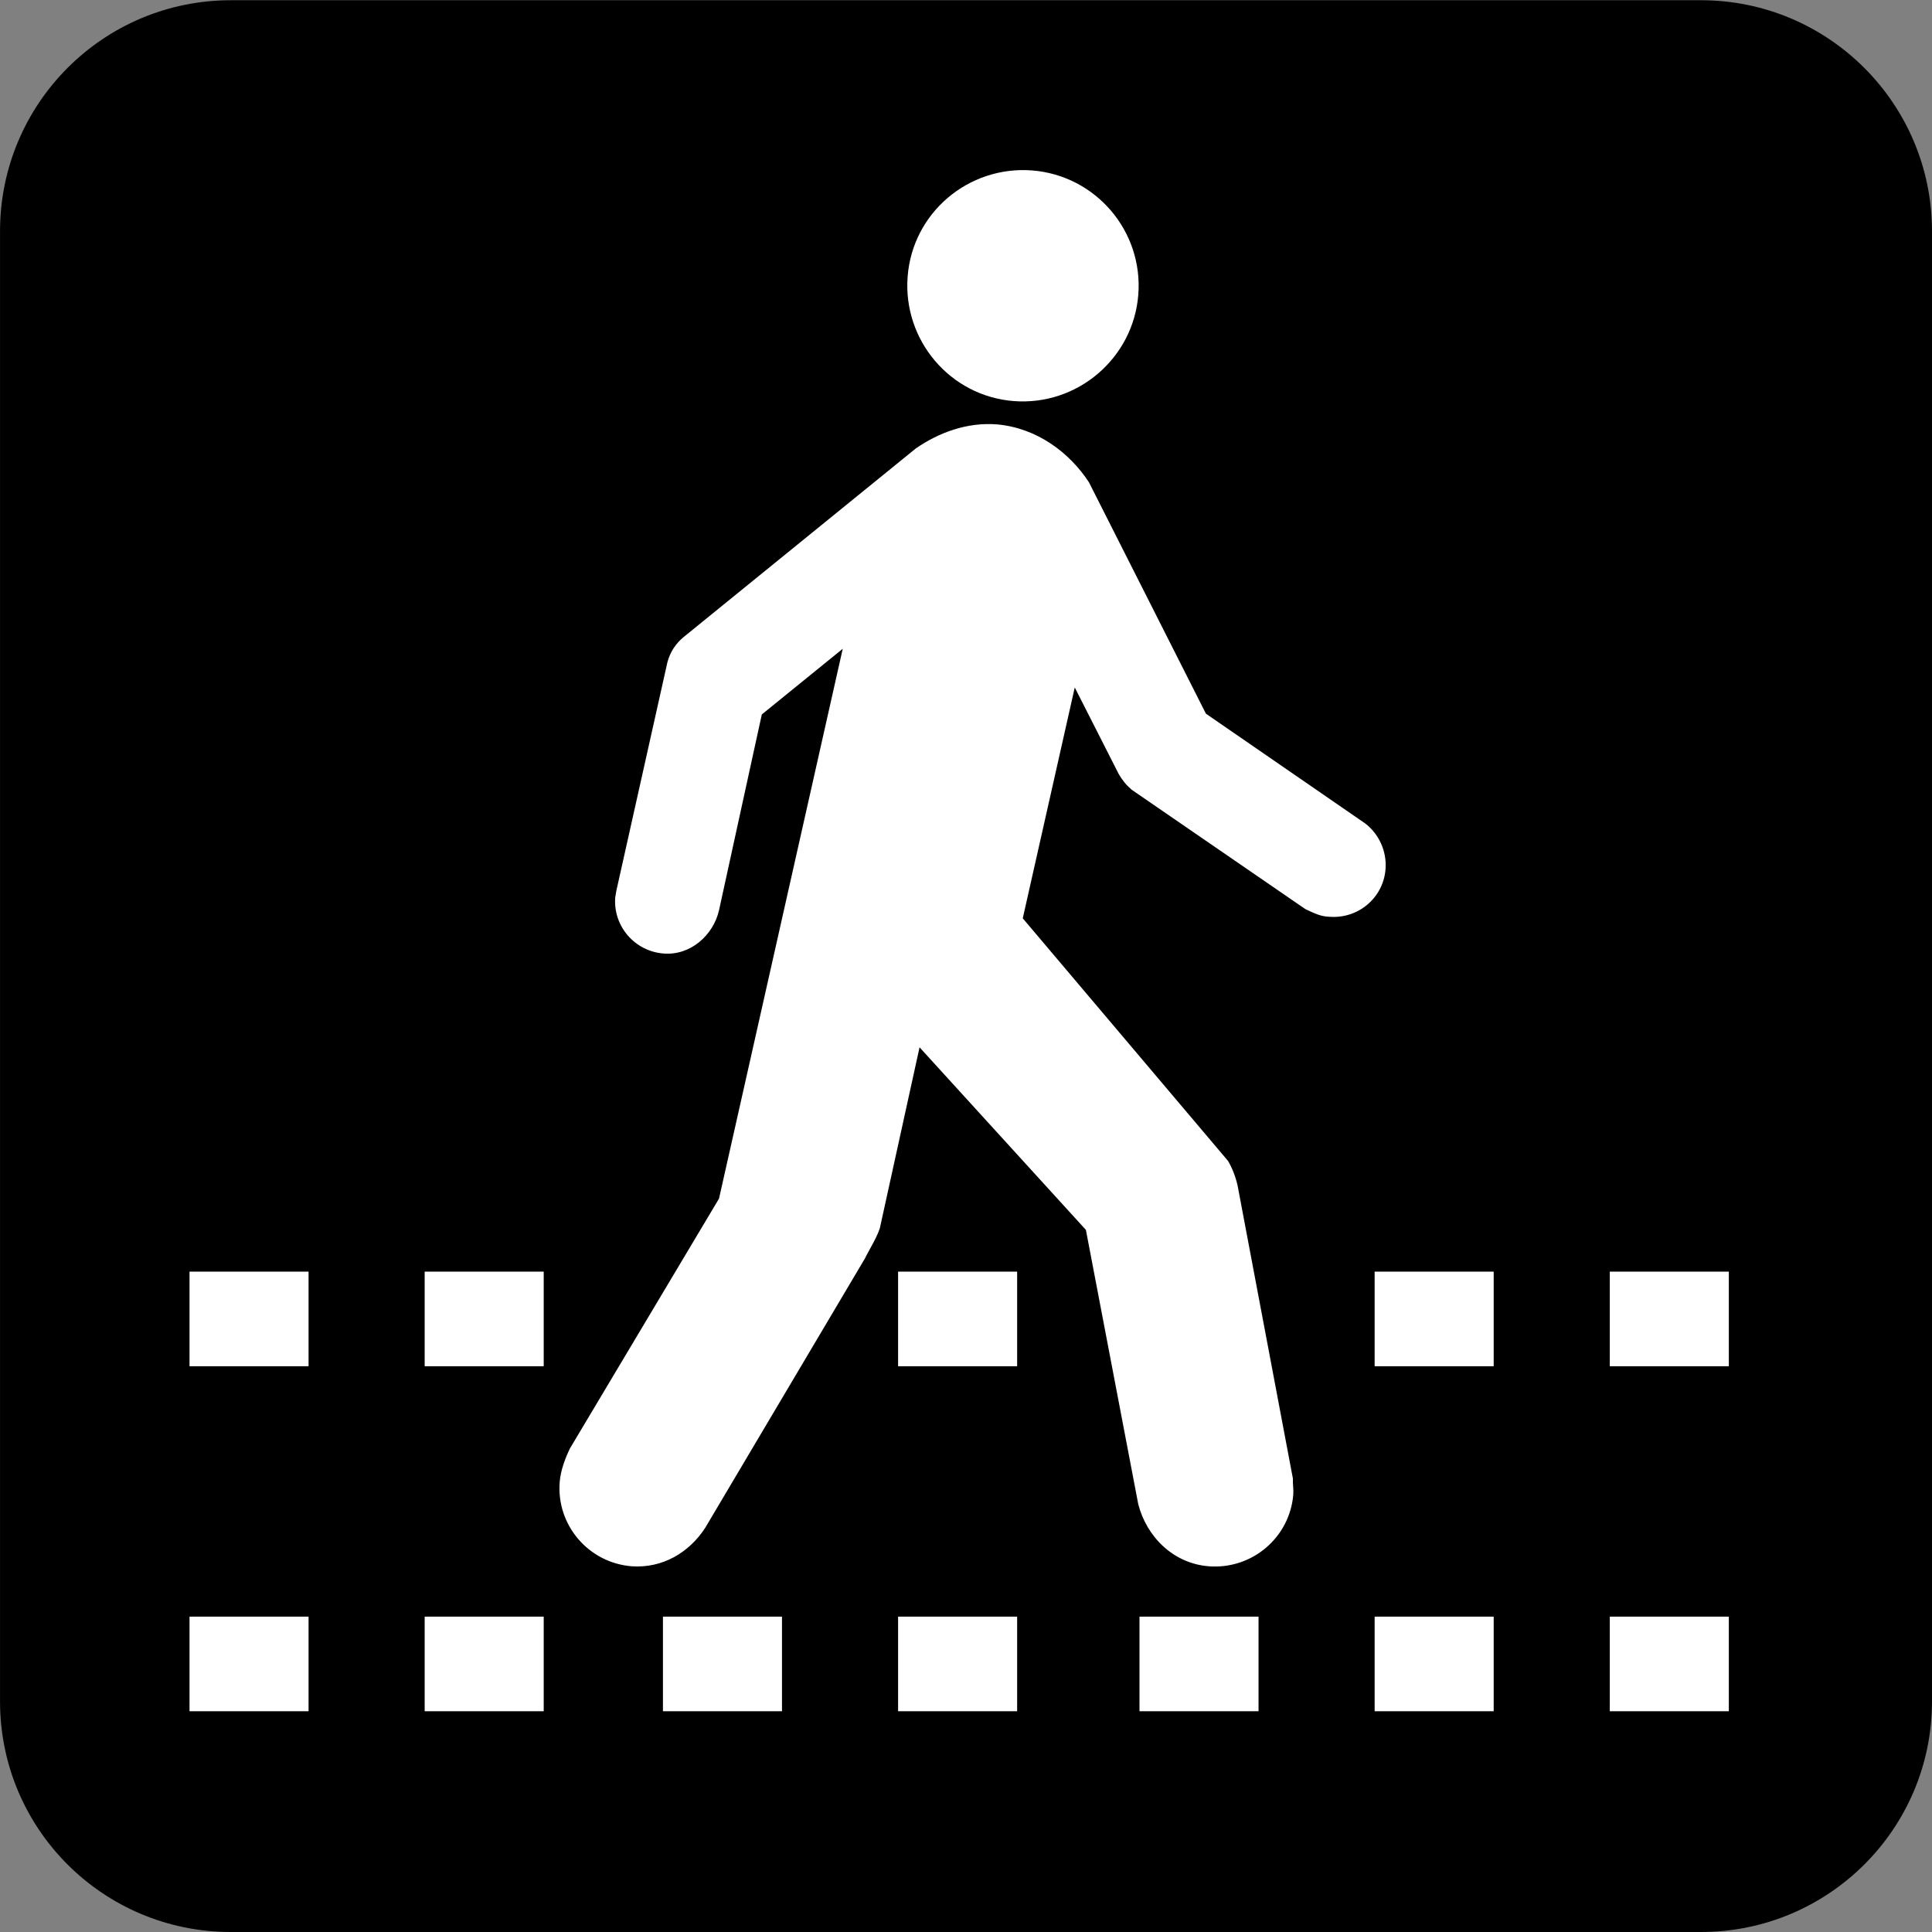 <?xml version="1.0" encoding="UTF-8" standalone="no"?>
<!-- Created with Inkscape (http://www.inkscape.org/) -->
<svg
   xmlns:dc="http://purl.org/dc/elements/1.1/"
   xmlns:cc="http://creativecommons.org/ns#"
   xmlns:rdf="http://www.w3.org/1999/02/22-rdf-syntax-ns#"
   xmlns:svg="http://www.w3.org/2000/svg"
   xmlns="http://www.w3.org/2000/svg"
   xmlns:sodipodi="http://sodipodi.sourceforge.net/DTD/sodipodi-0.dtd"
   xmlns:inkscape="http://www.inkscape.org/namespaces/inkscape"
   width="256"
   height="256"
   id="svg5294"
   sodipodi:version="0.32"
   inkscape:version="0.46"
   version="1.0"
   sodipodi:docname="pictograms-nps-misc-pedestrian_crossing-2.svg"
   inkscape:output_extension="org.inkscape.output.svg.inkscape">
  <rect width="100%" height="100%" fill="#808080" stroke="none"/>
  <defs
     id="defs5296">
    <inkscape:perspective
       sodipodi:type="inkscape:persp3d"
       inkscape:vp_x="0 : 526.18109 : 1"
       inkscape:vp_y="0 : 1000 : 0"
       inkscape:vp_z="744.09448 : 526.18109 : 1"
       inkscape:persp3d-origin="372.04724 : 350.78739 : 1"
       id="perspective5302" />
  </defs>
  <sodipodi:namedview
     id="base"
     pagecolor="#ffffff"
     bordercolor="#666666"
     borderopacity="1.0"
     gridtolerance="10000"
     guidetolerance="10"
     objecttolerance="10"
     inkscape:pageopacity="0.0"
     inkscape:pageshadow="2"
     inkscape:zoom="0.98994949"
     inkscape:cx="112.80911"
     inkscape:cy="62.857143"
     inkscape:document-units="px"
     inkscape:current-layer="layer1"
     showgrid="false"
     inkscape:window-width="725"
     inkscape:window-height="674"
     inkscape:window-x="1"
     inkscape:window-y="309" />
  <g
     inkscape:label="Layer 1"
     inkscape:groupmode="layer"
     id="layer1">
    <g
       id="g8142"
       transform="matrix(25.9,0,0,-25.9,30.576,5.214)">
      <path
         d="M 0,0 C -0.541,0 -0.98,-0.44 -0.98,-0.981 L -0.98,-8.503 C -0.98,-9.043 -0.541,-9.482 0,-9.482 L 7.521,-9.482 C 8.063,-9.482 8.503,-9.043 8.503,-8.503 L 8.503,-0.981 C 8.503,-0.44 8.063,0 7.521,0 L 0,0 z"
         style="fill:#ffffff;fill-opacity:1;fill-rule:nonzero;stroke:none"
         id="path8144" />
    </g>
    <g
       id="g8146"
       transform="matrix(25.9,0,0,-25.9,225.386,256)">
      <path
         d="M 0,0 C 0.652,0 1.182,0.527 1.182,1.18 L 1.182,8.701 C 1.182,9.354 0.652,9.883 0,9.883 L -7.521,9.883 C -8.174,9.883 -8.702,9.354 -8.702,8.701 L -8.702,1.18 C -8.702,0.527 -8.174,0 -7.521,0 L 0,0 z"
         style="fill:#000000;fill-opacity:1;fill-rule:nonzero;stroke:none"
         id="path8148" />
    </g>
    <g
       id="g8150"
       transform="matrix(25.9,0,0,-25.9,134.33,53.145)">
      <path
         d="M 0,0 C 0.326,-0.025 0.611,0.219 0.637,0.543 C 0.663,0.869 0.42,1.154 0.094,1.18 C -0.232,1.205 -0.518,0.963 -0.543,0.637 C -0.568,0.311 -0.325,0.025 0,0"
         style="fill:#ffffff;fill-opacity:1;fill-rule:nonzero;stroke:none"
         id="path8152" />
    </g>
    <g
       id="g8154"
       transform="matrix(25.9,0,0,-25.9,121.354,59.418)">
      <path
         d="M 0,0 C 0.116,0.08 0.26,0.135 0.415,0.123 C 0.618,0.105 0.786,-0.02 0.886,-0.174 L 1.484,-1.357 L 2.298,-1.918 C 2.368,-1.971 2.41,-2.059 2.403,-2.152 C 2.392,-2.299 2.263,-2.408 2.115,-2.396 C 2.071,-2.395 2.036,-2.377 1.993,-2.357 L 1.104,-1.746 C 1.077,-1.723 1.056,-1.697 1.038,-1.666 L 0.813,-1.223 L 0.547,-2.404 L 1.597,-3.645 C 1.62,-3.684 1.636,-3.727 1.646,-3.771 L 1.929,-5.27 C 1.928,-5.303 1.933,-5.324 1.931,-5.352 C 1.913,-5.572 1.72,-5.736 1.499,-5.719 C 1.317,-5.705 1.181,-5.568 1.138,-5.402 L 0.87,-3.998 L 0.019,-3.064 L -0.181,-3.975 C -0.187,-4.018 -0.243,-4.107 -0.261,-4.145 L -1.078,-5.523 C -1.161,-5.65 -1.297,-5.73 -1.454,-5.719 C -1.675,-5.701 -1.84,-5.508 -1.822,-5.287 C -1.817,-5.225 -1.791,-5.16 -1.769,-5.115 L -1.007,-3.838 L -0.374,-1.025 L -0.788,-1.361 L -1.007,-2.363 C -1.036,-2.49 -1.153,-2.596 -1.292,-2.584 C -1.438,-2.572 -1.549,-2.445 -1.538,-2.297 L -1.532,-2.262 L -1.271,-1.094 C -1.257,-1.041 -1.228,-0.998 -1.188,-0.965 L 0,0 z"
         style="fill:#ffffff;fill-opacity:1;fill-rule:nonzero;stroke:none"
         id="path8156" />
    </g>
    <path
       d="M 40.886,181.034 L 25.113,181.034 L 25.113,168.498 L 40.886,168.498 L 40.886,181.034 z"
       style="fill:#ffffff;fill-opacity:1;fill-rule:nonzero;stroke:none"
       id="path8158" />
    <path
       d="M 72.045,181.034 L 56.271,181.034 L 56.271,168.498 L 72.045,168.498 L 72.045,181.034 z"
       style="fill:#ffffff;fill-opacity:1;fill-rule:nonzero;stroke:none"
       id="path8160" />
    <path
       d="M 134.776,181.034 L 119.002,181.034 L 119.002,168.498 L 134.776,168.498 L 134.776,181.034 z"
       style="fill:#ffffff;fill-opacity:1;fill-rule:nonzero;stroke:none"
       id="path8162" />
    <path
       d="M 197.921,181.034 L 182.147,181.034 L 182.147,168.498 L 197.921,168.498 L 197.921,181.034 z"
       style="fill:#ffffff;fill-opacity:1;fill-rule:nonzero;stroke:none"
       id="path8164" />
    <path
       d="M 229.079,181.034 L 213.306,181.034 L 213.306,168.498 L 229.079,168.498 L 229.079,181.034 z"
       style="fill:#ffffff;fill-opacity:1;fill-rule:nonzero;stroke:none"
       id="path8166" />
    <path
       d="M 40.886,226.748 L 25.113,226.748 L 25.113,214.212 L 40.886,214.212 L 40.886,226.748 z"
       style="fill:#ffffff;fill-opacity:1;fill-rule:nonzero;stroke:none"
       id="path8168" />
    <path
       d="M 72.045,226.748 L 56.271,226.748 L 56.271,214.212 L 72.045,214.212 L 72.045,226.748 z"
       style="fill:#ffffff;fill-opacity:1;fill-rule:nonzero;stroke:none"
       id="path8170" />
    <path
       d="M 103.617,226.748 L 87.844,226.748 L 87.844,214.212 L 103.617,214.212 L 103.617,226.748 z"
       style="fill:#ffffff;fill-opacity:1;fill-rule:nonzero;stroke:none"
       id="path8172" />
    <path
       d="M 166.763,226.748 L 150.989,226.748 L 150.989,214.212 L 166.763,214.212 L 166.763,226.748 z"
       style="fill:#ffffff;fill-opacity:1;fill-rule:nonzero;stroke:none"
       id="path8174" />
    <path
       d="M 134.776,226.748 L 119.002,226.748 L 119.002,214.212 L 134.776,214.212 L 134.776,226.748 z"
       style="fill:#ffffff;fill-opacity:1;fill-rule:nonzero;stroke:none"
       id="path8176" />
    <path
       d="M 197.921,226.748 L 182.147,226.748 L 182.147,214.212 L 197.921,214.212 L 197.921,226.748 z"
       style="fill:#ffffff;fill-opacity:1;fill-rule:nonzero;stroke:none"
       id="path8178" />
    <path
       d="M 229.079,226.748 L 213.306,226.748 L 213.306,214.212 L 229.079,214.212 L 229.079,226.748 z"
       style="fill:#ffffff;fill-opacity:1;fill-rule:nonzero;stroke:none"
       id="path8180" />
  </g>
</svg>
